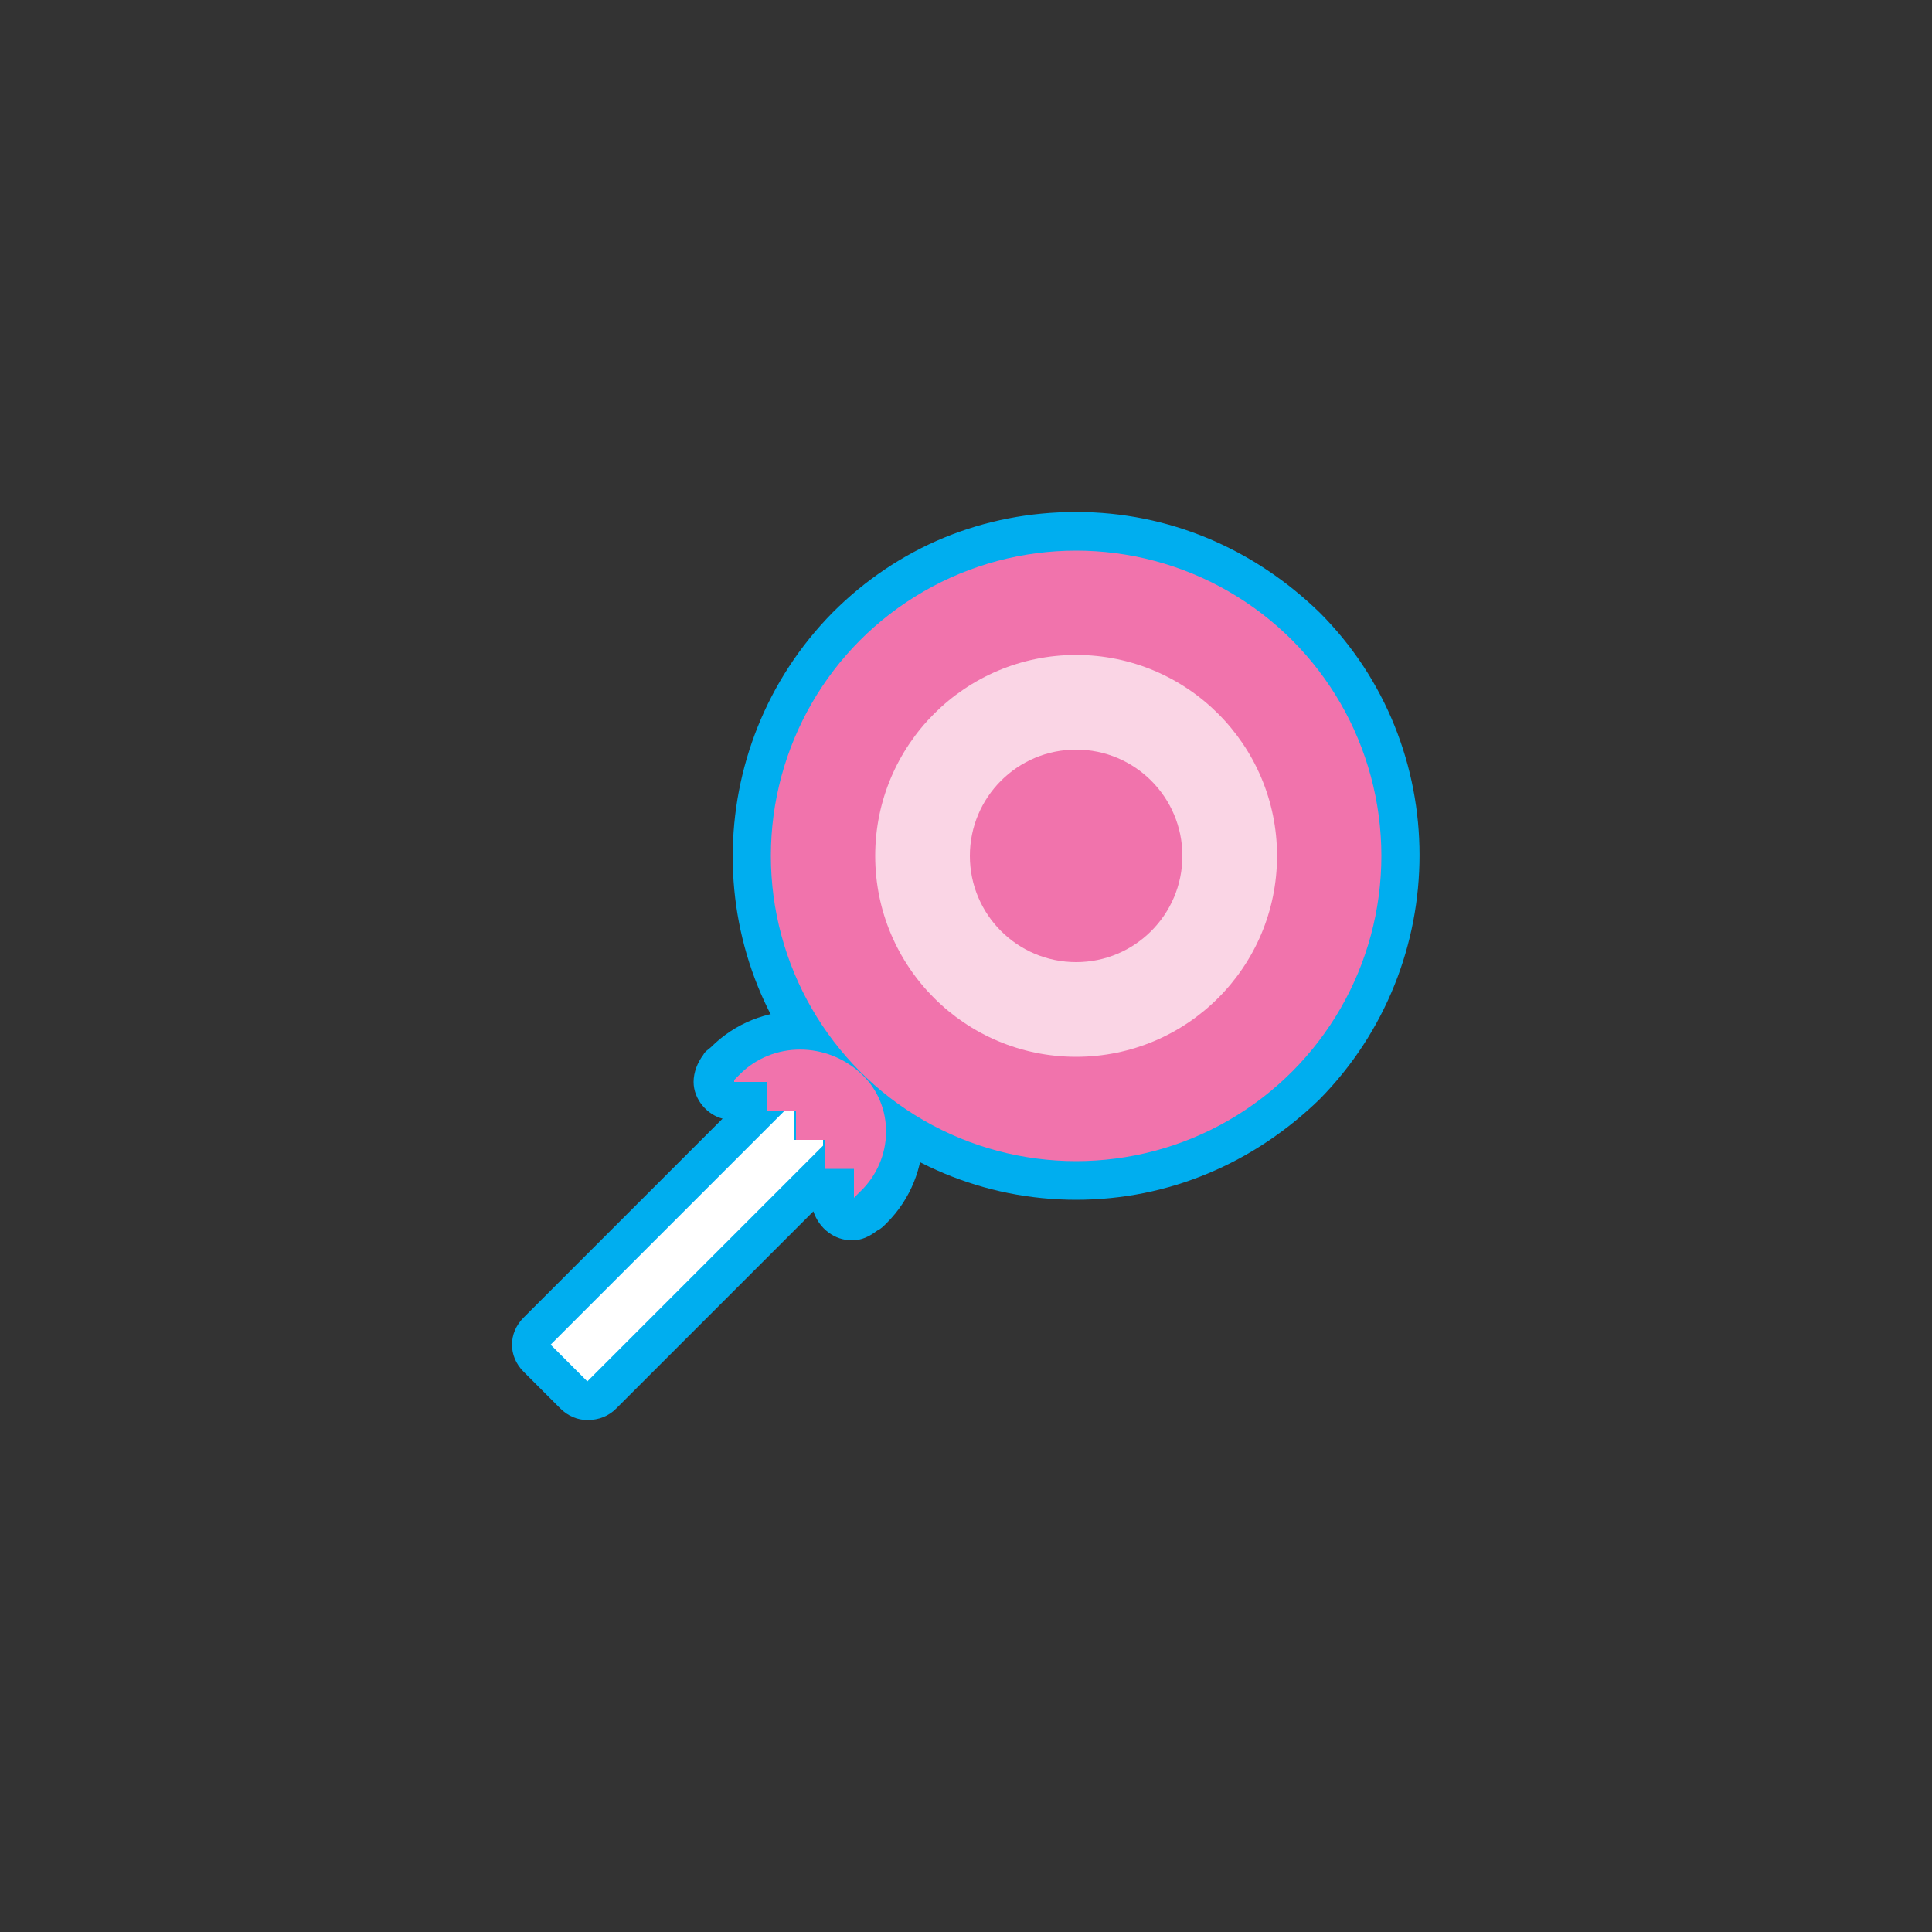 <?xml version="1.0" encoding="utf-8"?>
<!-- Generator: Adobe Illustrator 19.1.0, SVG Export Plug-In . SVG Version: 6.00 Build 0)  -->
<svg version="1.1" id="Layer_1" xmlns="http://www.w3.org/2000/svg" xmlns:xlink="http://www.w3.org/1999/xlink" x="0px" y="0px"
	 viewBox="0 0 100 100" enable-background="new 0 0 100 100" xml:space="preserve">
<rect x="0" y="0" width="100" height="100" fill="#333333" stroke="none"/>
<g>
	<g>
		<g>
			<circle fill="#FFFFFF" cx="55.7" cy="44.3" r="15.8"/>
			<path fill="#00AEEF" d="M55.7,62.1c-4.8,0-9.2-1.9-12.6-5.2c-6.9-6.9-6.9-18.2,0-25.2c3.4-3.4,7.8-5.2,12.6-5.2s9.2,1.9,12.6,5.2
				l0,0c6.9,6.9,6.9,18.2,0,25.2C64.9,60.2,60.5,62.1,55.7,62.1z M55.7,30.5c-3.7,0-7.1,1.4-9.8,4c-5.4,5.4-5.4,14.1,0,19.5
				c2.6,2.6,6.1,4,9.8,4s7.1-1.4,9.8-4c5.4-5.4,5.4-14.1,0-19.5l0,0C62.9,31.9,59.4,30.5,55.7,30.5z"/>
		</g>
		<g>
			<path fill="#FFFFFF" d="M38.3,55.5c-0.1,0.1-0.2,0.2-0.3,0.3v0.1h1.5v1.5l1.1,0L28.5,69.6l1.9,1.9l12.2-12.2v1.2l1.5,0v1.5h0
				c0.1-0.1,0.2-0.2,0.3-0.3c1.7-1.7,1.7-4.5,0-6.3C42.8,53.7,40,53.7,38.3,55.5z"/>
			<path fill="#00AEEF" d="M30.4,73.5c-0.5,0-1-0.2-1.4-0.6L27.1,71c-0.8-0.8-0.8-2,0-2.8l10.3-10.3c-0.8-0.2-1.5-1-1.5-1.9
				c0-0.5,0.2-1,0.5-1.4c0.1-0.2,0.3-0.3,0.4-0.4c0,0,0,0,0,0c2.5-2.5,6.6-2.5,9.1,0c2.5,2.5,2.5,6.6,0,9.1
				c-0.2,0.2-0.3,0.3-0.5,0.4c-0.4,0.3-0.8,0.5-1.3,0.5c-0.9,0-1.7-0.6-2-1.5L31.9,72.9C31.5,73.3,31,73.5,30.4,73.5z M42.7,57.3
				c0.2,0,0.5,0.1,0.7,0.2c0.1,0,0.1,0.1,0.2,0.1c-0.1-0.2-0.3-0.5-0.5-0.7c-0.2-0.2-0.5-0.4-0.8-0.5c0.1,0.1,0.1,0.2,0.1,0.3
				C42.6,56.9,42.6,57.1,42.7,57.3z"/>
		</g>
	</g>
	<circle fill="#F173AC" cx="55.7" cy="44.3" r="15.8"/>
	<polygon fill="#FFFFFF" points="42.6,59 41.1,59 41.1,57.4 40.7,57.4 28.5,69.6 30.4,71.5 42.6,59.3 	"/>
	<path fill="#F173AC" d="M44.5,61.7c-0.1,0.1-0.2,0.2-0.3,0.3h0v-1.5l-1.5,0V59h-1.5v-1.5l-1.5,0v-1.5H38v-0.1
		c0.1-0.1,0.2-0.2,0.3-0.3c1.7-1.7,4.5-1.7,6.3,0C46.3,57.2,46.3,60,44.5,61.7z"/>
	<circle fill="#FAD5E5" cx="55.7" cy="44.3" r="10.4"/>
	<circle fill="#F173AC" cx="55.7" cy="44.3" r="5.5"/>
</g>
</svg>
